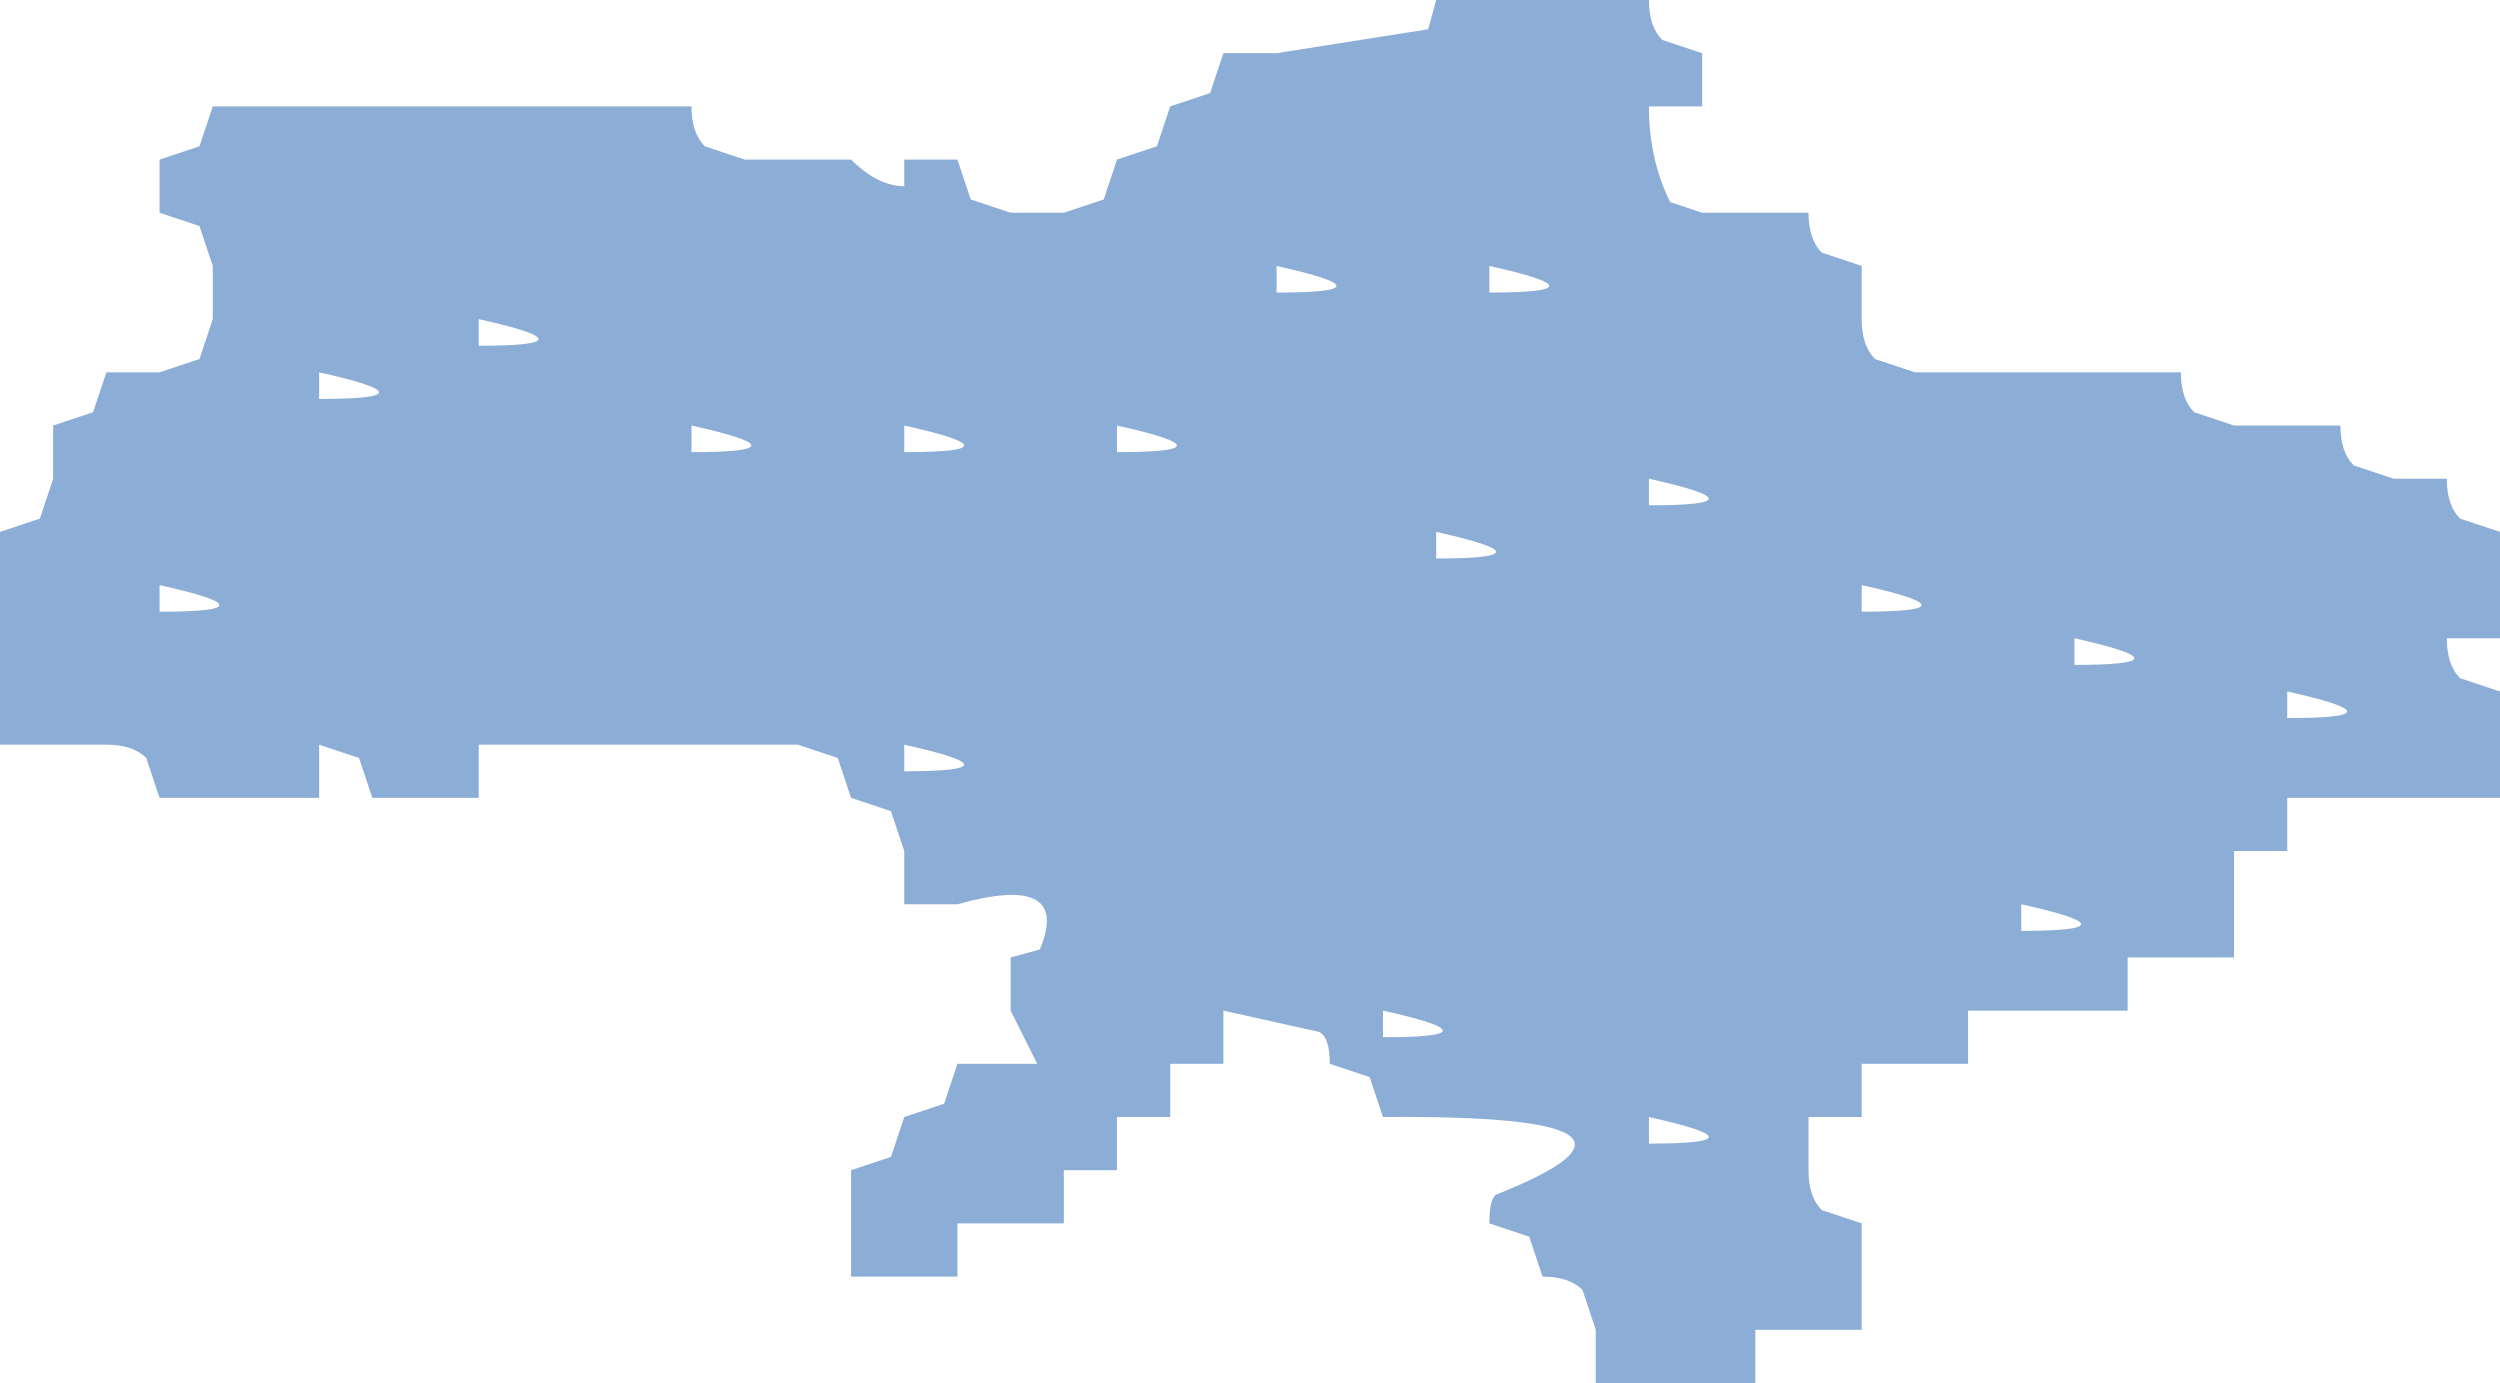<?xml version="1.0" encoding="UTF-8" standalone="no"?>
<svg xmlns:xlink="http://www.w3.org/1999/xlink" height="26.0px" width="47.0px" xmlns="http://www.w3.org/2000/svg">
  <g transform="matrix(1.0, 0.0, 0.0, 1.0, 0.0, 0.0)">
    <path d="M41.25 7.75 L42.0 8.0 43.0 8.0 44.0 8.0 Q44.0 8.5 44.25 8.75 L45.0 9.0 46.0 9.0 Q46.0 9.5 46.25 9.75 L47.0 10.0 47.0 11.0 47.0 12.0 46.0 12.0 Q46.0 12.5 46.25 12.75 L47.0 13.0 47.0 14.0 47.0 15.0 46.0 15.0 44.0 15.0 43.0 15.0 43.0 16.0 42.0 16.0 42.0 17.0 42.0 18.0 41.0 18.0 40.0 18.0 40.0 19.0 39.0 19.0 37.0 19.0 37.0 20.0 36.0 20.0 35.0 20.0 35.0 21.0 34.0 21.0 34.0 22.0 Q34.0 22.5 34.25 22.75 L35.0 23.0 35.0 24.0 35.0 25.0 34.0 25.0 33.0 25.0 33.0 26.0 32.0 26.0 31.0 26.0 30.0 26.0 30.0 25.0 29.75 24.25 Q29.5 24.0 29.0 24.0 L28.75 23.25 28.0 23.0 Q28.0 22.5 28.15 22.45 31.9 20.95 26.0 21.0 L25.75 20.25 25.0 20.0 Q25.0 19.5 24.8 19.4 L23.0 19.0 23.0 20.0 22.0 20.0 22.0 21.0 21.0 21.0 21.0 22.0 20.0 22.0 20.0 23.0 19.0 23.0 18.0 23.0 18.0 24.0 17.0 24.0 16.0 24.0 16.0 23.0 16.0 22.0 16.75 21.75 17.0 21.0 17.75 20.75 18.0 20.0 19.0 20.0 19.5 20.0 19.0 19.0 19.0 18.0 19.55 17.85 Q20.15 16.4 18.0 17.0 L17.0 17.0 17.0 16.0 16.75 15.25 16.0 15.0 15.75 14.25 15.0 14.0 14.0 14.0 13.0 14.0 12.0 14.0 11.0 14.0 10.0 14.0 9.0 14.0 9.0 15.0 8.0 15.0 7.0 15.0 6.75 14.25 6.0 14.0 6.0 15.0 5.0 15.0 4.0 15.0 3.0 15.0 2.75 14.25 Q2.5 14.0 2.0 14.0 L1.0 14.0 0.0 14.0 0.0 13.0 0.0 11.0 0.0 10.0 0.75 9.75 1.0 9.0 1.0 8.0 1.75 7.75 2.0 7.0 3.0 7.0 3.75 6.75 4.0 6.0 4.0 5.0 3.75 4.25 3.0 4.0 3.0 3.0 3.75 2.75 4.0 2.0 5.0 2.0 6.0 2.0 7.0 2.0 8.0 2.0 9.0 2.0 10.0 2.0 11.0 2.0 12.0 2.0 13.0 2.0 Q13.0 2.5 13.25 2.75 L14.0 3.0 15.0 3.0 16.0 3.0 Q16.5 3.5 17.0 3.5 L17.0 3.0 18.0 3.0 18.25 3.75 19.0 4.0 20.0 4.0 20.75 3.75 21.0 3.0 21.75 2.75 22.0 2.0 22.75 1.75 23.0 1.0 24.0 1.0 26.85 0.55 27.0 0.0 28.0 0.0 29.0 0.0 30.0 0.0 31.0 0.0 Q31.0 0.5 31.25 0.75 L32.0 1.0 32.0 2.0 31.0 2.0 Q31.0 3.0 31.4 3.8 L32.0 4.0 33.0 4.0 34.0 4.0 Q34.0 4.5 34.25 4.75 L35.0 5.0 35.0 6.0 Q35.0 6.5 35.25 6.75 L36.0 7.0 37.0 7.0 38.0 7.0 39.0 7.0 40.0 7.0 41.0 7.0 Q41.0 7.5 41.25 7.75 M17.0 14.0 L17.0 14.5 Q19.25 14.5 17.0 14.0 M9.0 6.0 L9.0 6.5 Q11.25 6.5 9.0 6.0 M6.0 7.5 Q8.25 7.5 6.0 7.0 L6.0 7.5 M3.0 11.0 L3.0 11.5 Q5.25 11.5 3.0 11.0 M17.0 8.0 L17.0 8.5 Q19.25 8.5 17.0 8.0 M13.0 8.5 Q15.25 8.5 13.0 8.0 L13.0 8.5 M39.0 12.0 L39.0 12.5 Q41.25 12.5 39.0 12.0 M31.0 21.0 L31.0 21.5 Q33.25 21.5 31.0 21.0 M38.0 17.5 Q40.25 17.5 38.0 17.0 L38.0 17.5 M26.0 19.0 L26.0 19.5 Q28.25 19.5 26.0 19.0 M27.0 10.0 L27.0 10.5 Q29.25 10.5 27.0 10.0 M21.0 8.0 L21.0 8.5 Q23.25 8.5 21.0 8.0 M24.0 5.5 Q26.25 5.5 24.0 5.0 L24.0 5.5 M28.0 5.0 L28.0 5.5 Q30.25 5.5 28.0 5.0 M31.0 9.0 L31.0 9.5 Q33.25 9.5 31.0 9.0 M35.0 11.0 L35.0 11.5 Q37.25 11.5 35.0 11.0 M43.0 13.0 L43.0 13.5 Q45.25 13.5 43.0 13.0" fill="#8cadd6" fill-rule="evenodd" stroke="none"/>
  </g>
</svg>

